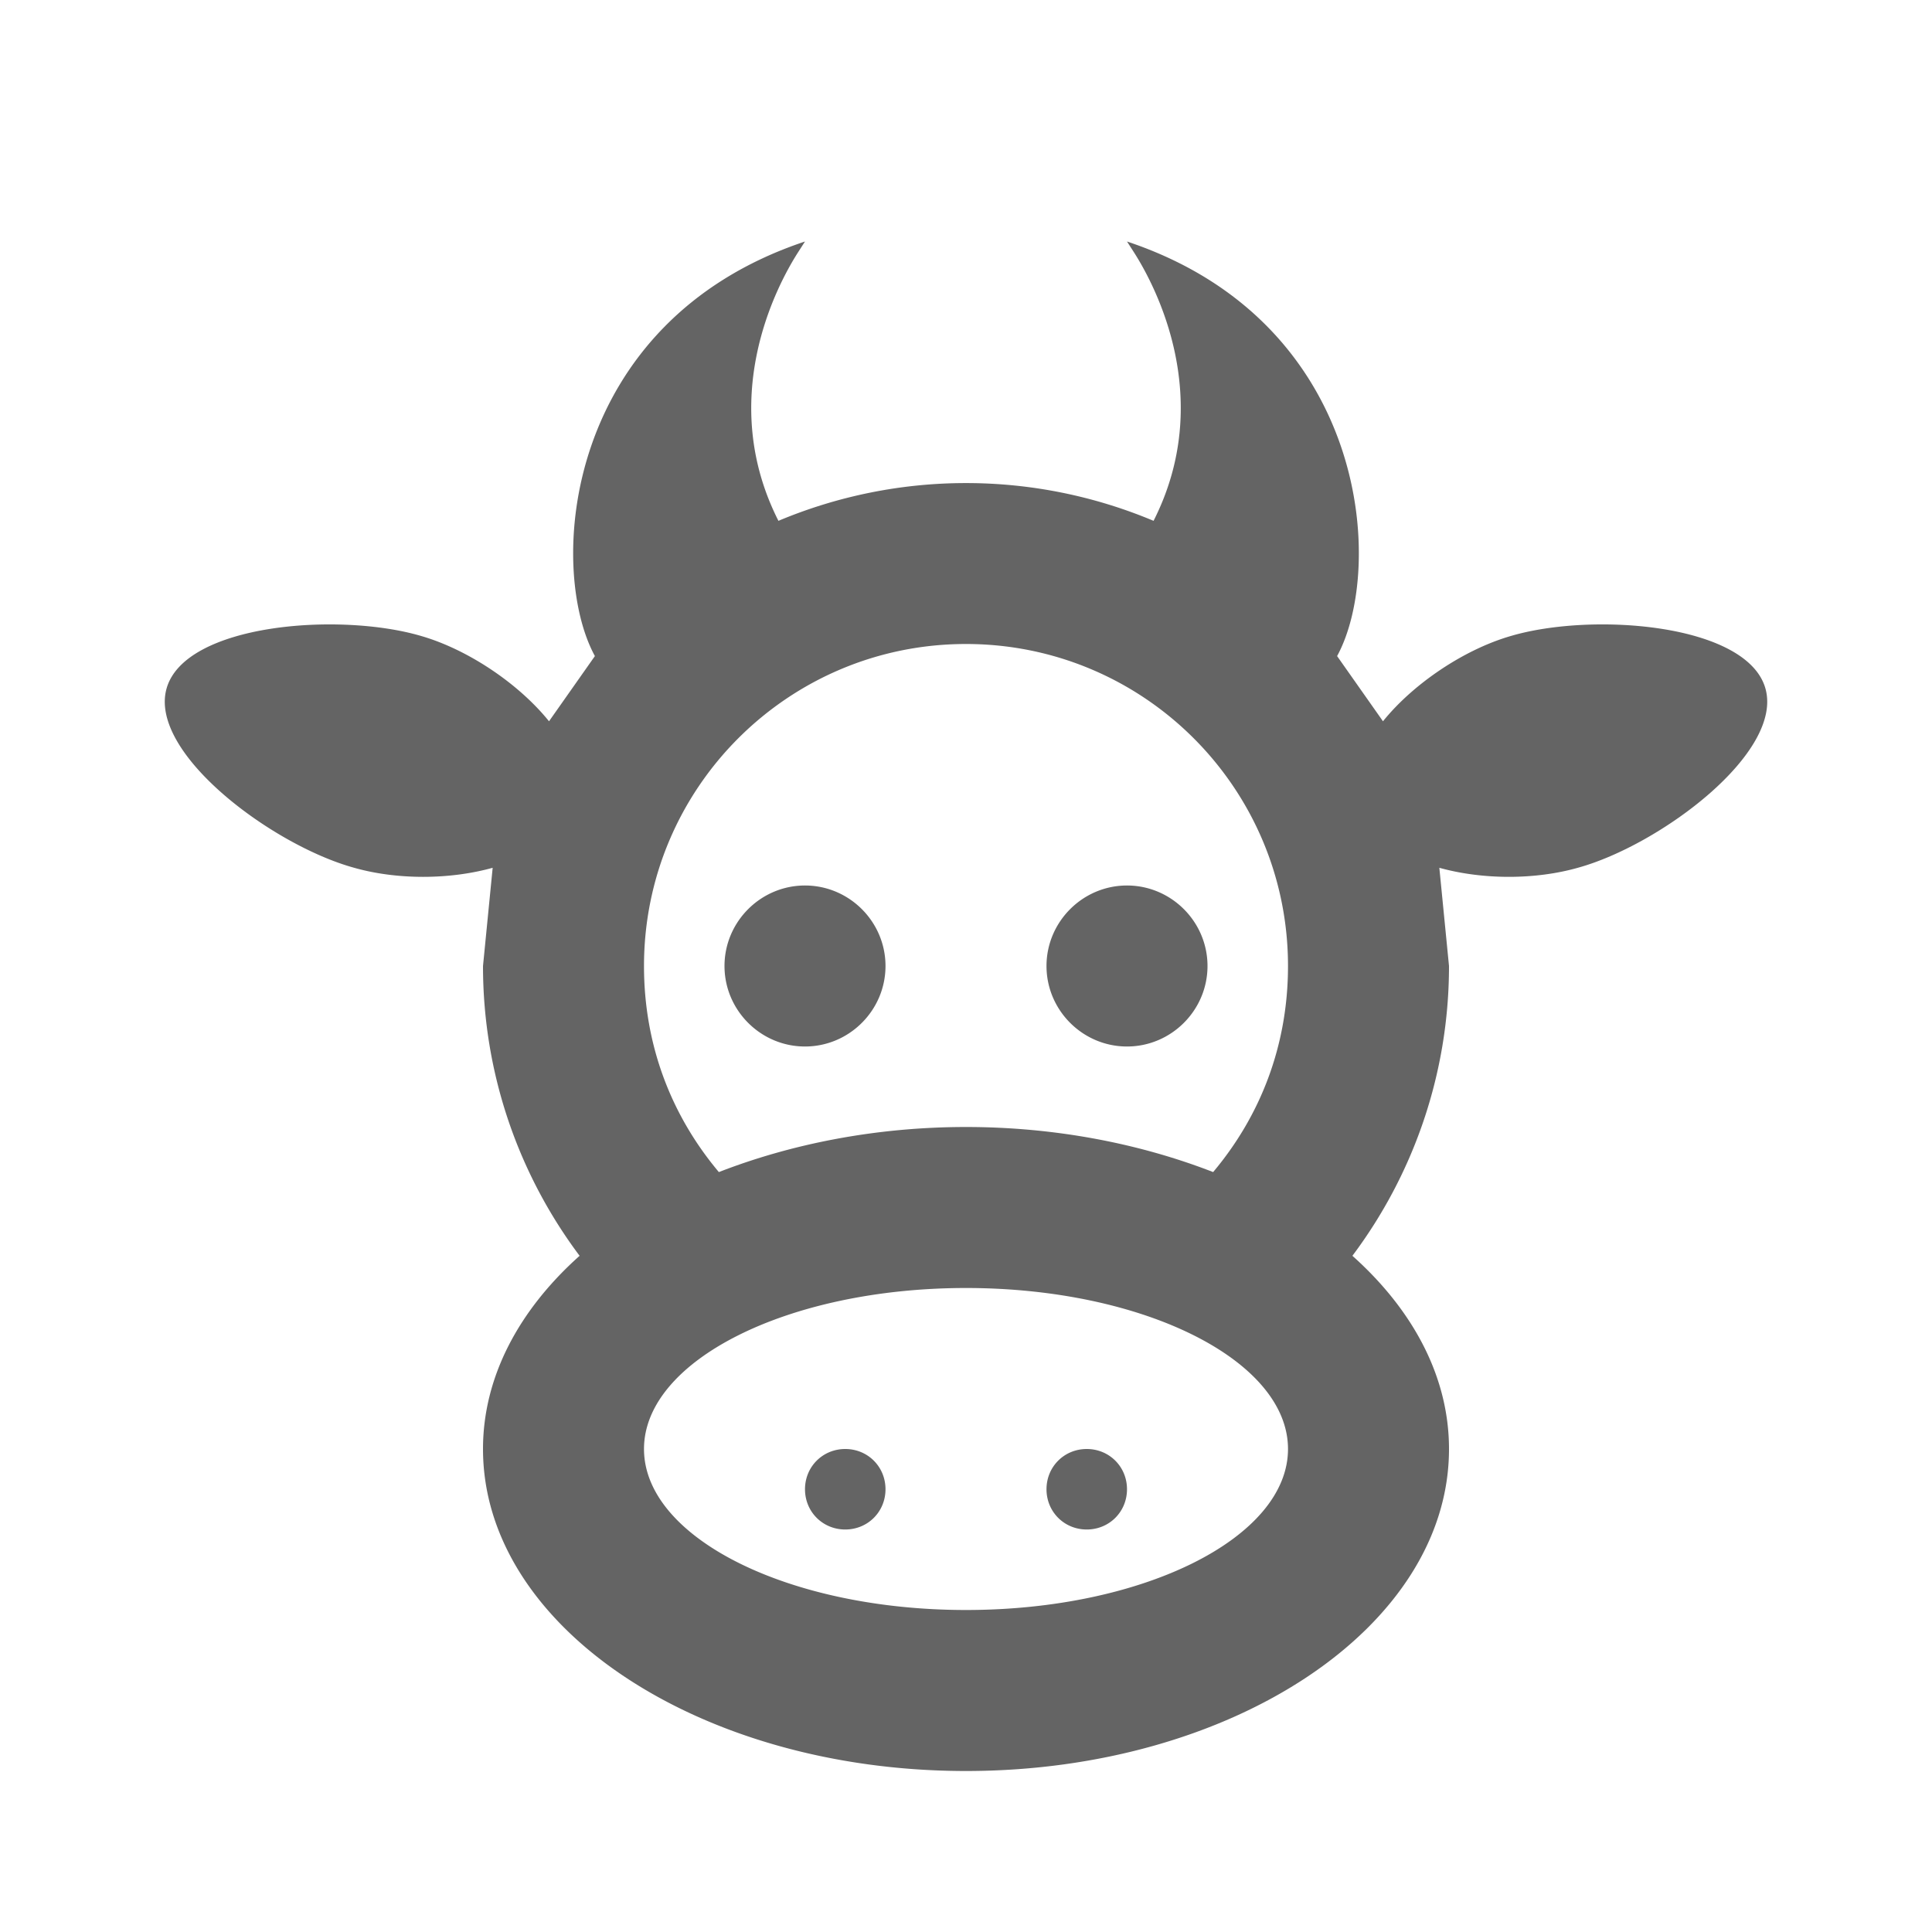 <?xml version="1.0"?>
<svg xmlns="http://www.w3.org/2000/svg" xmlns:xlink="http://www.w3.org/1999/xlink" aria-hidden="true" width="1em" height="1em" viewBox="0 0 24 24" data-icon="mdi:cow" data-width="1em" data-height="1em" data-inline="false" class="iconify"><path d="M10.5 18c.28 0 .5.22.5.5s-.22.5-.5.5-.5-.22-.5-.5.22-.5.5-.5m3 0c.28 0 .5.22.5.5s-.22.5-.5.5-.5-.22-.5-.5.22-.5.5-.5M10 11c.55 0 1 .45 1 1s-.45 1-1 1-1-.45-1-1 .45-1 1-1m4 0c.55 0 1 .45 1 1s-.45 1-1 1-1-.45-1-1 .45-1 1-1m4 7c0 2.21-2.69 4-6 4s-6-1.79-6-4c0-.9.45-1.73 1.2-2.4-.75-1-1.2-2.25-1.2-3.6l.12-1.22c-.54.15-1.19.15-1.72 0-1.02-.28-2.56-1.43-2.33-2.23.23-.8 2.14-.95 3.16-.65.59.17 1.22.6 1.59 1.06l.57-.81C6.79 7.05 7 4 10 3l-.09.14c-.28.44-1 1.83-.24 3.33a6.02 6.02 0 0 1 4.66 0c.76-1.5.04-2.89-.24-3.33L14 3c3 1 3.21 4.05 2.61 5.15l.57.81c.37-.46 1-.89 1.59-1.06 1.02-.3 2.93-.15 3.16.65.23.8-1.31 1.95-2.33 2.23-.53.15-1.18.15-1.72 0L18 12c0 1.35-.45 2.6-1.2 3.6.75.67 1.2 1.5 1.2 2.4m-6-2c-2.21 0-4 .9-4 2s1.79 2 4 2 4-.9 4-2-1.79-2-4-2m0-2c1.12 0 2.17.21 3.07.56.58-.69.93-1.56.93-2.56 0-2.21-1.79-4-4-4s-4 1.79-4 4c0 1 .35 1.87.93 2.56.9-.35 1.95-.56 3.07-.56m2.09-10.86z" fill="#646464"/></svg>
